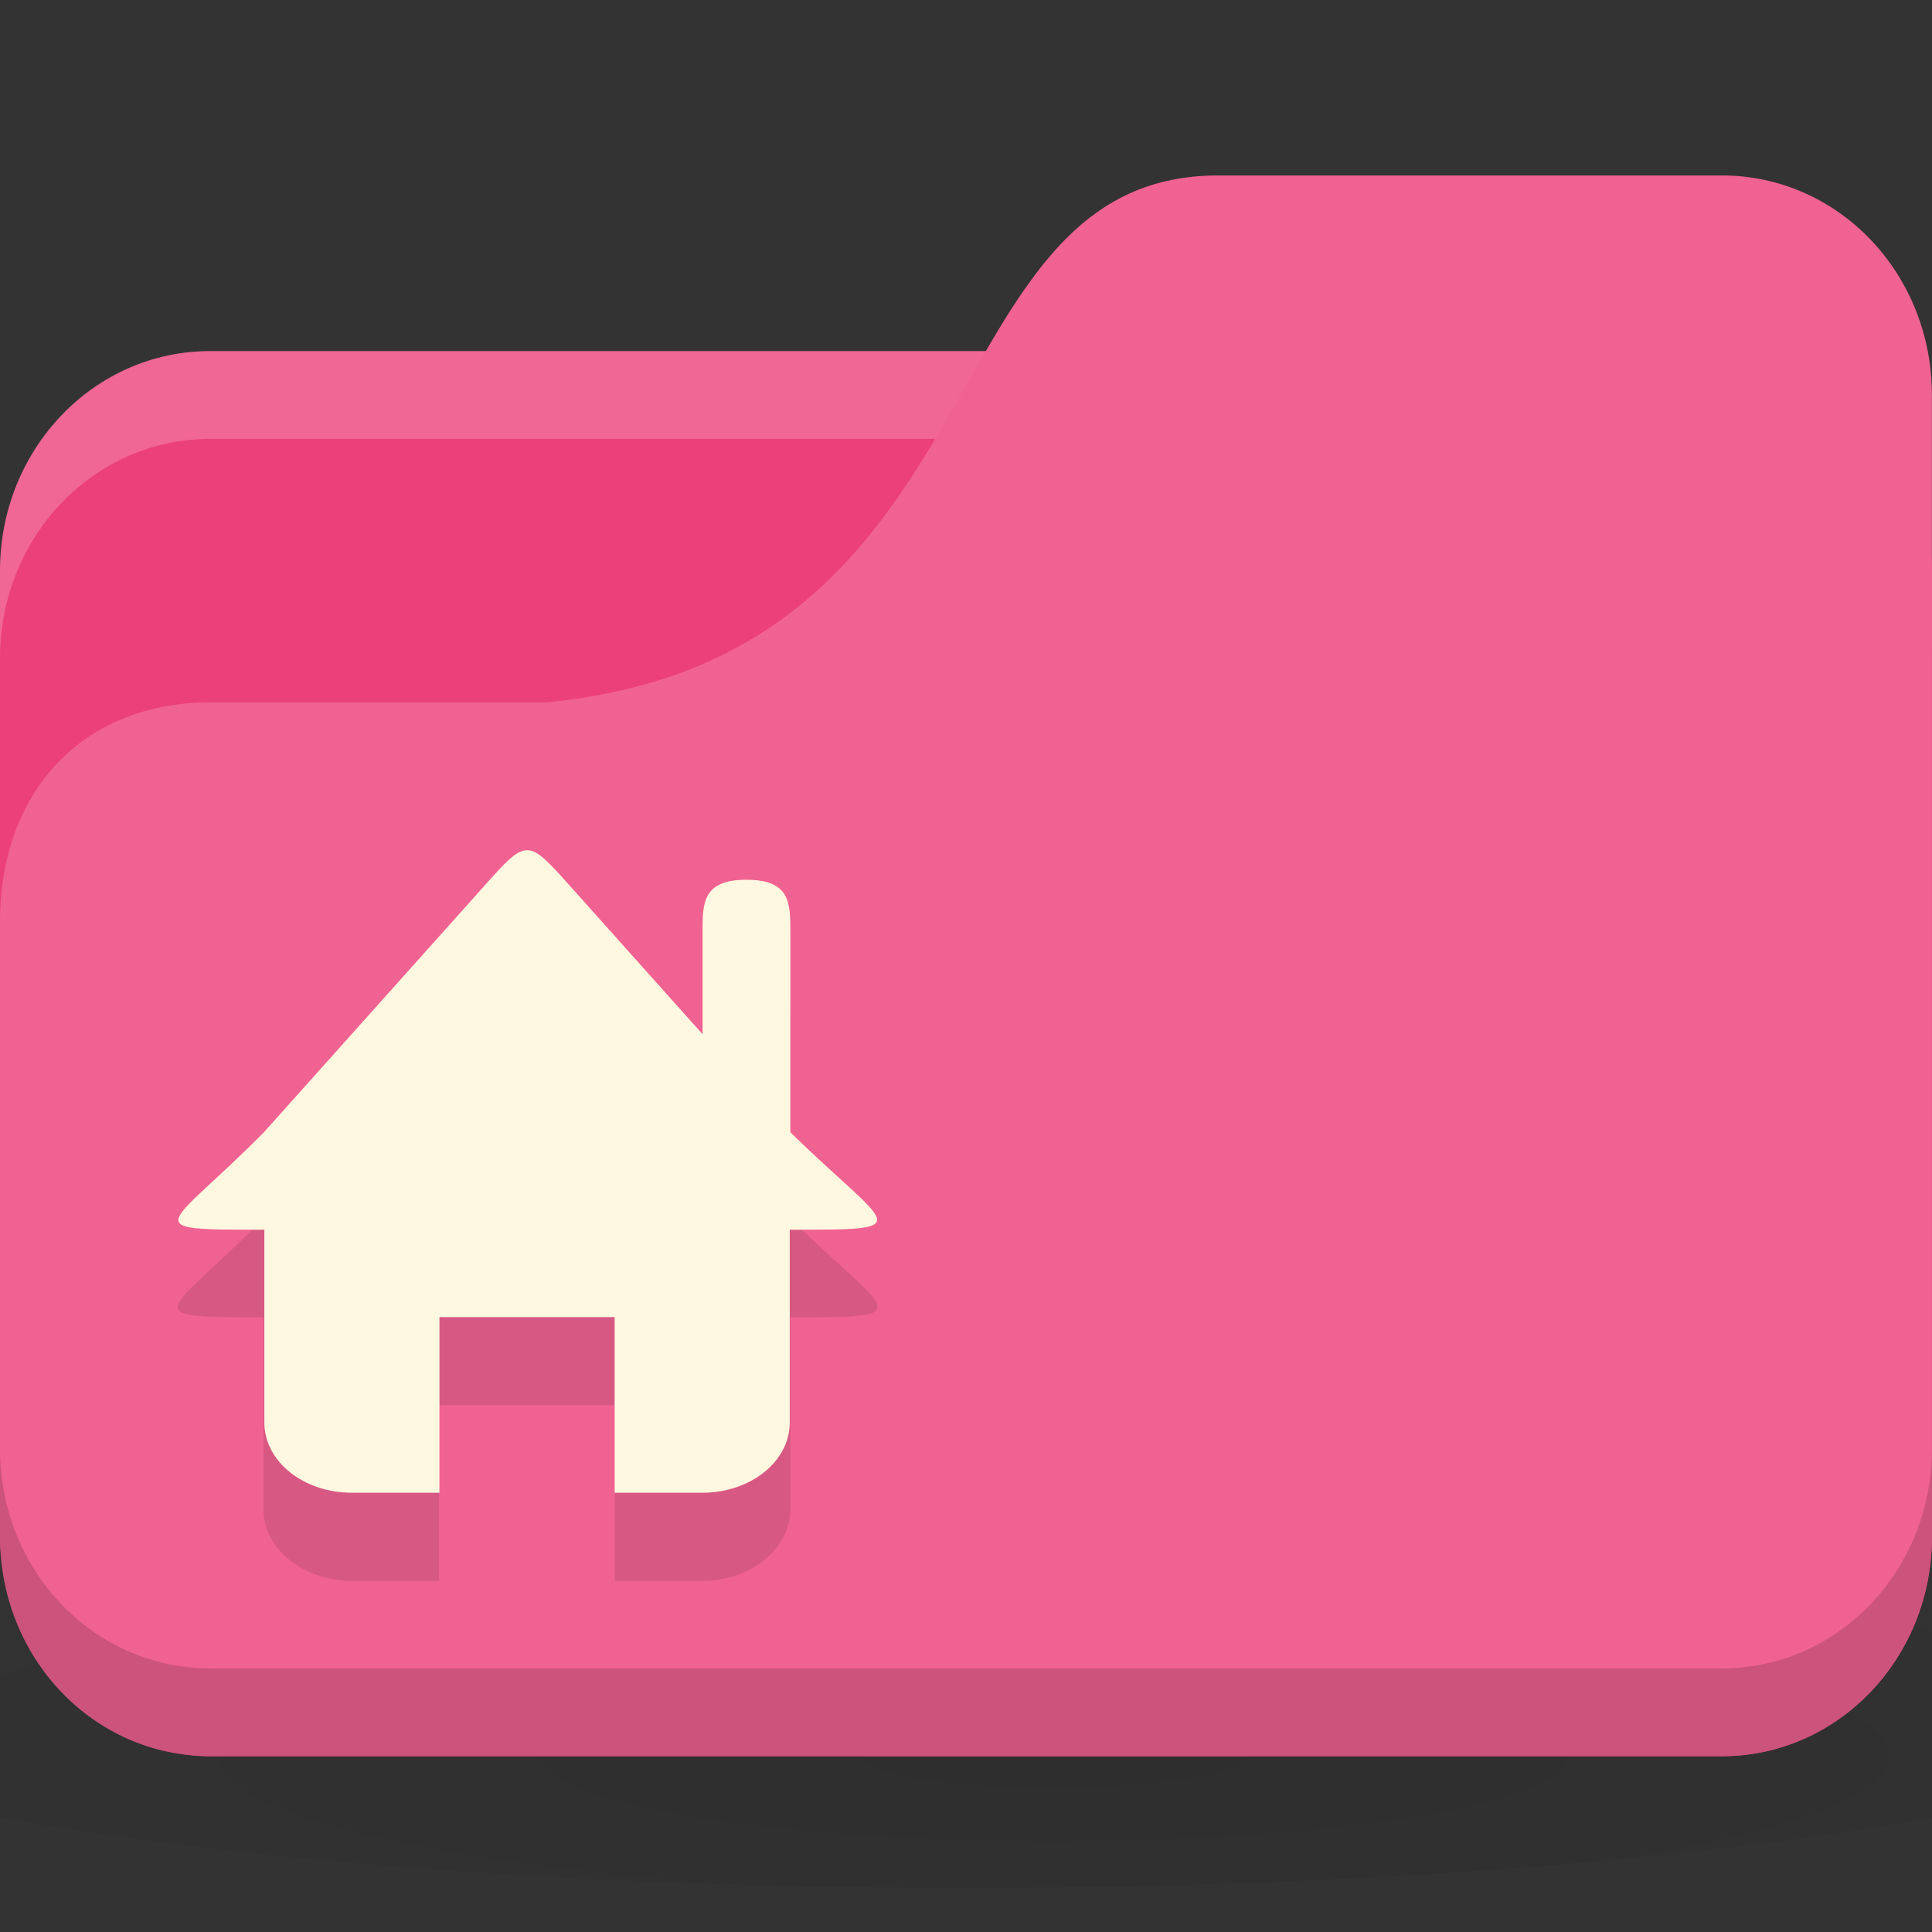 <svg xmlns="http://www.w3.org/2000/svg" viewBox="0 0 22 22">
 <rect x="0" y="0" width="22" height="22" fill="#333333" stroke="none"/>
 <defs>
  <radialGradient r="24" cy="40.5" cx="24" gradientTransform="matrix(0.625,0,0,0.104,-3,1046.143)" gradientUnits="userSpaceOnUse" id="radialGradient3053">
   <stop style="stop-color:#000;stop-opacity:1"/>
   <stop offset="1" style="stop-color:#000;stop-opacity:0.196"/>
  </radialGradient>
 </defs>
 <g transform="translate(0,-1030.362)">
  <path d="m 11 1046.86 c -4.913 0 -9.264 0.391 -12 1 l 0 3 c 2.736 0.609 7.087 1 12 1 4.913 0 9.264 -0.391 12 -1 l 0 -3 c -2.736 -0.609 -7.087 -1 -12 -1 z" style="fill:url(#radialGradient3053);opacity:0.1;fill-opacity:1;stroke:none"/>
  <rect width="22" height="16" y="1034.36" rx="2.391" ry="2.5" style="fill:#ec407a;fill-opacity:1;stroke:none"/>
  <path d="m 2.391 1034.36 c -1.325 0 -2.391 1.115 -2.391 2.5 l 0 1 c 0 -1.385 1.067 -2.5 2.391 -2.5 l 17.217 0 c 1.325 0 2.391 1.115 2.391 2.5 l 0 -1 c 0 -1.385 -1.067 -2.5 -2.391 -2.5 l -17.217 0 z" style="fill:#fff;opacity:0.2;fill-opacity:1;stroke:none"/>
  <path d="m 2.391 1038.36 3.826 0 c 5.261 -0.5 4.304 -6 7.652 -6 l 5.739 0 c 1.325 0 2.391 1.115 2.391 2.5 l 0 13 c 0 1.385 -1.067 2.5 -2.391 2.5 l -17.217 0 c -1.325 0 -2.391 -1.115 -2.391 -2.5 l 0 -7 c 0 -1.5 0.957 -2.5 2.391 -2.5 z" style="fill:#f06292;fill-opacity:1;stroke:none"/>
  <path d="m 0 1046.86 0 1 c 0 1.385 1.067 2.5 2.391 2.5 l 17.217 0 c 1.325 0 2.391 -1.115 2.391 -2.5 l 0 -1 c 0 1.385 -1.067 2.5 -2.391 2.5 l -17.217 0 c -1.325 0 -2.391 -1.115 -2.391 -2.5" style="fill:#000;opacity:0.15;fill-opacity:1;stroke:none"/>
  <path d="m 6 1041.05 c -0.125 0 -0.251 0.128 -0.5 0.406 l -2.5 2.781 c -1.099 1.115 -1.496 1.125 0 1.125 l 0 2.188 c 0 0.443 0.447 0.813 1 0.813 l 1 0 0 -2 2 0 0 2 1 0 c 0.553 0 1 -0.369 1 -0.813 l 0 -2.188 c 1.496 0 1.141 -0.01 0 -1.125 l 0 -2.25 c 0 -0.33 0 -0.594 -0.5 -0.594 -0.5 0 -0.5 0.263 -0.5 0.594 l 0 1.125 -1.5 -1.656 c -0.249 -0.279 -0.375 -0.406 -0.5 -0.406 z" style="fill:#000;fill-opacity:0.098"/>
  <path d="m 3.01 1044.16 0 2.4 c 0 0.443 0.445 0.8 0.997 0.8 l 0.997 0 0 -2 1.995 0 0 2 0.997 0 c 0.553 0 0.997 -0.357 0.997 -0.8 l 0 -2.4 z" style="fill:#fff8e1;fill-opacity:1"/>
  <path d="m 3.01 1043.25 c -1.099 1.115 -1.496 1.115 0 1.115 l 5.984 0 c 1.496 0 1.141 0 0 -1.115 l -2.493 -2.788 c -0.499 -0.558 -0.499 -0.558 -0.997 0 z" style="fill:#fff8e1;fill-opacity:1;stroke:none"/>
  <path d="m 8.5 1040.38 c 0.5 0 0.5 0.266 0.5 0.596 l 0 2.385 -1 0 0 -2.385 c 0 -0.33 0 -0.596 0.5 -0.596 z" style="fill:#fff8e1;fill-opacity:1;stroke:none"/>
 </g>
</svg>

